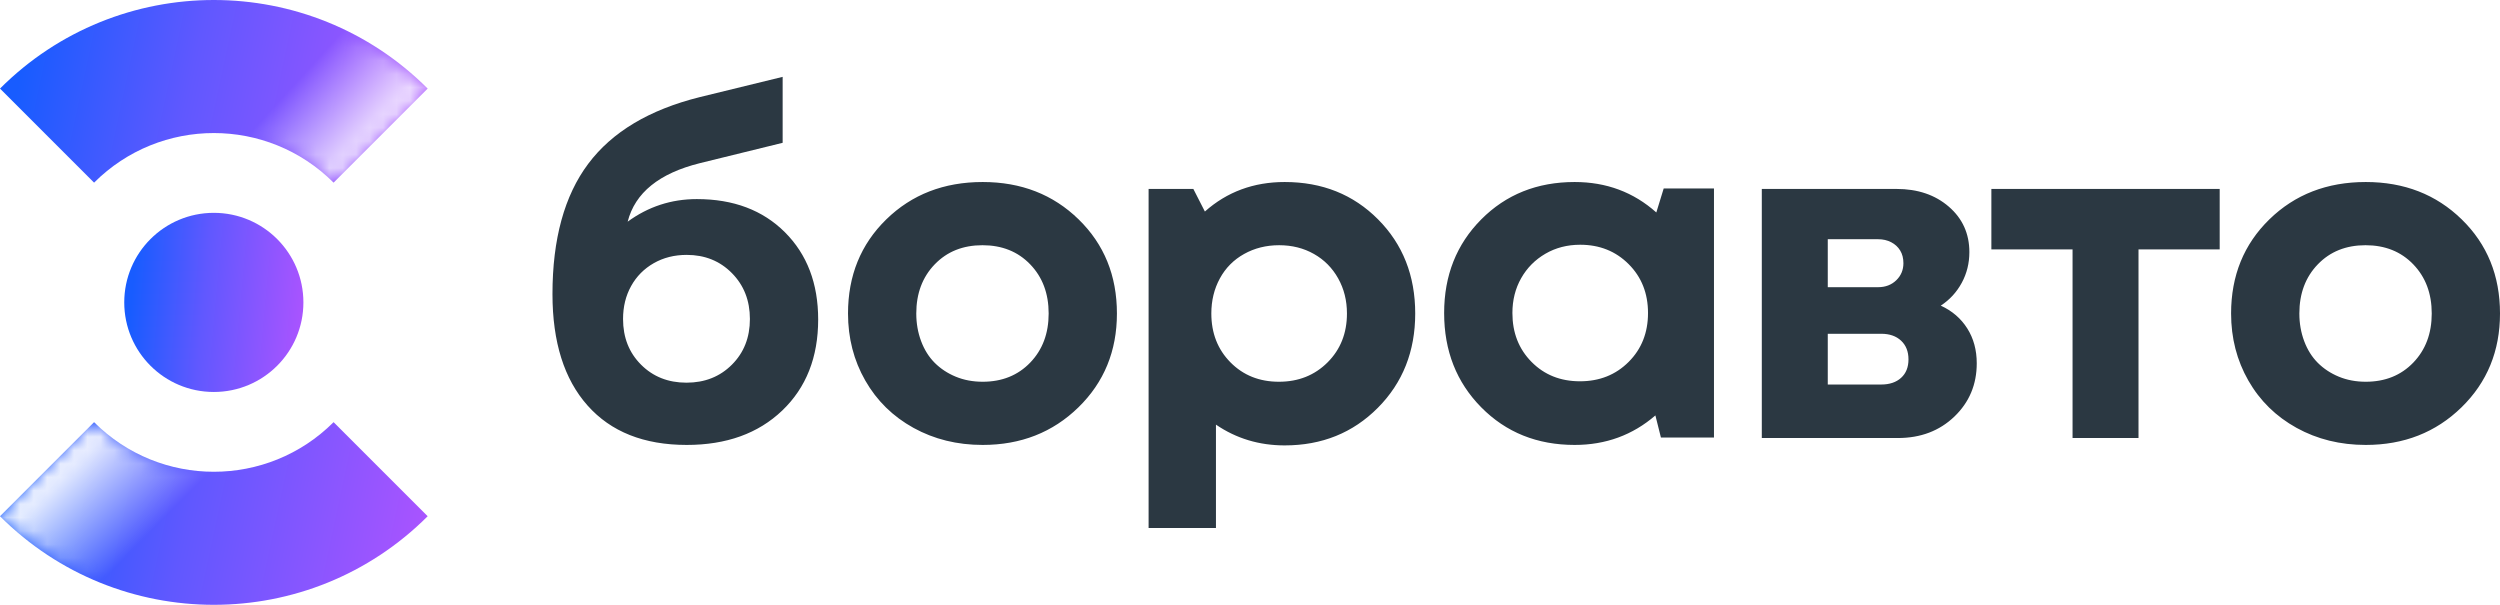 <svg width="186" height="45" viewBox="0 0 186 45" fill="none" xmlns="http://www.w3.org/2000/svg">
<g id="&#208;&#177;&#208;&#190;&#209;&#128;&#208;&#176;&#208;&#178;&#209;&#130;&#208;&#190; &#208;&#187;&#208;&#190;&#208;&#179;&#208;&#190; RGB 1" clip-path="url(#clip0_300_33904)">
<g id="Layer_x0020_1">
<g id="_3044734689056">
<path id="Vector" d="M51.846 14.812C54.568 14.812 56.753 15.636 58.401 17.283C60.048 18.93 60.872 21.092 60.872 23.769C60.872 26.583 59.979 28.842 58.195 30.547C56.41 32.251 54.042 33.103 51.091 33.103C47.911 33.103 45.451 32.125 43.713 30.169C41.974 28.213 41.104 25.45 41.104 21.881C41.104 17.786 41.991 14.554 43.764 12.187C45.537 9.818 48.3 8.166 52.052 7.228L58.229 5.718V10.625L52.086 12.135C49.043 12.89 47.247 14.343 46.698 16.493C48.231 15.372 49.947 14.812 51.846 14.812ZM47.694 27.132C48.586 28.024 49.712 28.471 51.074 28.471C52.435 28.471 53.562 28.024 54.454 27.132C55.346 26.24 55.793 25.107 55.793 23.735C55.793 22.362 55.346 21.224 54.454 20.32C53.562 19.416 52.441 18.964 51.091 18.964C50.176 18.964 49.358 19.17 48.637 19.582C47.917 19.994 47.356 20.56 46.956 21.281C46.555 22.002 46.355 22.82 46.355 23.735C46.355 25.107 46.801 26.24 47.694 27.132ZM123.779 14.022H127.52V32.554H123.573L123.161 30.907C121.468 32.371 119.466 33.103 117.155 33.103C114.364 33.103 112.048 32.171 110.206 30.307C108.364 28.442 107.444 26.103 107.444 23.288C107.444 20.497 108.364 18.175 110.206 16.322C112.048 14.469 114.364 13.542 117.155 13.542C119.512 13.542 121.537 14.297 123.23 15.807L123.779 14.022ZM113.947 26.926C114.896 27.887 116.097 28.368 117.55 28.368C119.003 28.368 120.21 27.887 121.171 26.926C122.132 25.965 122.612 24.753 122.612 23.288C122.612 21.824 122.132 20.612 121.171 19.651C120.21 18.69 119.009 18.209 117.567 18.209C116.606 18.209 115.743 18.432 114.976 18.879C114.21 19.325 113.609 19.931 113.175 20.697C112.74 21.464 112.523 22.328 112.523 23.288C112.523 24.753 112.997 25.965 113.947 26.926ZM73.112 33.103C71.214 33.103 69.498 32.68 67.965 31.834C66.432 30.987 65.236 29.815 64.379 28.316C63.52 26.817 63.092 25.153 63.092 23.323C63.092 20.509 64.041 18.175 65.94 16.322C67.839 14.469 70.23 13.542 73.112 13.542C75.972 13.542 78.352 14.469 80.251 16.322C82.15 18.175 83.099 20.509 83.099 23.323C83.099 26.114 82.144 28.442 80.234 30.307C78.323 32.171 75.949 33.103 73.112 33.103ZM73.112 28.402C74.554 28.402 75.732 27.927 76.647 26.978C77.562 26.028 78.02 24.81 78.02 23.323C78.02 21.836 77.562 20.617 76.647 19.668C75.732 18.718 74.548 18.244 73.095 18.244C71.642 18.244 70.459 18.718 69.543 19.668C68.628 20.617 68.171 21.836 68.171 23.323C68.171 24.055 68.291 24.741 68.531 25.382C68.771 26.022 69.109 26.56 69.543 26.995C69.978 27.429 70.499 27.773 71.105 28.024C71.711 28.276 72.38 28.402 73.112 28.402ZM95.58 13.542C98.371 13.542 100.688 14.469 102.529 16.322C104.371 18.175 105.292 20.509 105.292 23.323C105.292 26.137 104.365 28.476 102.512 30.341C100.659 32.205 98.348 33.138 95.58 33.138C93.681 33.138 91.977 32.623 90.467 31.593V39.281H85.456V14.057H88.785L89.643 15.738C91.29 14.274 93.269 13.542 95.58 13.542ZM91.548 26.961C92.497 27.921 93.698 28.402 95.151 28.402C96.604 28.402 97.811 27.921 98.772 26.961C99.733 26 100.213 24.787 100.213 23.323C100.213 22.362 99.996 21.492 99.561 20.715C99.126 19.937 98.526 19.33 97.759 18.896C96.993 18.461 96.129 18.244 95.168 18.244C94.207 18.244 93.338 18.461 92.56 18.896C91.782 19.33 91.181 19.937 90.758 20.715C90.335 21.492 90.123 22.362 90.123 23.323C90.123 24.787 90.598 26 91.548 26.961ZM144.394 22.739C145.24 23.128 145.898 23.695 146.367 24.438C146.836 25.182 147.07 26.045 147.07 27.029C147.07 28.608 146.515 29.929 145.406 30.993C144.296 32.057 142.895 32.589 141.202 32.589H131.078V14.057H141.099C142.678 14.057 143.976 14.497 144.994 15.378C146.012 16.259 146.521 17.386 146.521 18.758C146.521 19.582 146.333 20.343 145.955 21.041C145.577 21.738 145.057 22.305 144.394 22.739ZM141.614 19.582C141.614 19.216 141.534 18.901 141.374 18.638C141.213 18.375 140.99 18.169 140.704 18.021C140.418 17.872 140.092 17.798 139.726 17.798H135.986V21.367H139.726C140.275 21.367 140.727 21.195 141.082 20.852C141.436 20.509 141.614 20.085 141.614 19.582ZM139.966 28.608C140.584 28.608 141.076 28.442 141.442 28.11C141.808 27.778 141.991 27.321 141.991 26.738C141.991 26.154 141.808 25.691 141.442 25.348C141.076 25.004 140.584 24.833 139.966 24.833H135.986V28.608H139.966ZM165.145 14.057V18.553H159.105V32.589H154.198V18.553H148.158V14.057H165.145ZM176.013 33.103C174.115 33.103 172.399 32.68 170.866 31.834C169.333 30.987 168.137 29.815 167.279 28.316C166.422 26.817 165.993 25.153 165.993 23.323C165.993 20.509 166.942 18.175 168.841 16.322C170.74 14.469 173.131 13.542 176.013 13.542C178.873 13.542 181.253 14.469 183.152 16.322C185.051 18.175 186 20.509 186 23.323C186 26.114 185.045 28.442 183.135 30.307C181.224 32.171 178.85 33.103 176.013 33.103ZM176.013 28.402C177.455 28.402 178.633 27.927 179.548 26.978C180.463 26.028 180.921 24.81 180.921 23.323C180.921 21.836 180.463 20.617 179.548 19.668C178.633 18.718 177.449 18.244 175.996 18.244C174.543 18.244 173.36 18.718 172.444 19.668C171.529 20.617 171.072 21.836 171.072 23.323C171.072 24.055 171.192 24.741 171.432 25.382C171.672 26.022 172.01 26.56 172.444 26.995C172.879 27.429 173.4 27.773 174.006 28.024C174.612 28.276 175.281 28.402 176.013 28.402Z" fill="#2B3842"/>
<path id="Vector_2" d="M15.909 29.163C12.229 29.163 9.244 26.18 9.244 22.5C9.244 18.818 12.229 15.835 15.909 15.835C19.589 15.835 22.573 18.818 22.573 22.5C22.573 26.18 19.589 29.163 15.909 29.163Z" fill="url(#paint0_linear_300_33904)"/>
<path id="Vector_3" d="M0 6.59C4.393 2.197 10.152 0 15.909 0C21.666 0 27.424 2.197 31.818 6.59L24.819 13.589C22.359 11.13 19.134 9.899 15.909 9.899C12.684 9.899 9.458 11.13 6.999 13.589L0 6.59H0Z" fill="url(#paint1_linear_300_33904)"/>
<path id="Vector_4" d="M31.818 38.408C27.424 42.801 21.666 44.998 15.909 44.998C10.152 44.998 4.394 42.801 0 38.408L6.999 31.409C9.459 33.869 12.684 35.099 15.909 35.099C19.134 35.099 22.359 33.869 24.819 31.409L31.818 38.408Z" fill="url(#paint2_linear_300_33904)"/>
<g id="Mask group">
<mask id="mask0_300_33904" style="mask-type:alpha" maskUnits="userSpaceOnUse" x="0" y="31" width="32" height="14">
<path id="Vector_5" d="M31.818 38.408C27.424 42.801 21.666 44.998 15.909 44.998C10.152 44.998 4.394 42.801 0 38.408L6.999 31.409C9.459 33.869 12.684 35.099 15.909 35.099C19.134 35.099 22.359 33.869 24.819 31.409L31.818 38.408Z" fill="url(#paint3_linear_300_33904)"/>
</mask>
<g mask="url(#mask0_300_33904)">
<g id="Rectangle 362" filter="url(#filter0_f_300_33904)">
<rect x="28.029" y="-1.795" width="17.099" height="66.201" transform="rotate(44.66 28.029 -1.795)" fill="url(#paint4_linear_300_33904)"/>
</g>
</g>
</g>
<g id="Mask group_2">
<mask id="mask1_300_33904" style="mask-type:alpha" maskUnits="userSpaceOnUse" x="0" y="0" width="32" height="14">
<path id="Vector_6" d="M0 6.59C4.393 2.197 10.152 0 15.909 0C21.666 0 27.424 2.197 31.818 6.59L24.819 13.589C22.359 11.13 19.134 9.899 15.909 9.899C12.684 9.899 9.458 11.13 6.999 13.589L0 6.59H0Z" fill="url(#paint5_linear_300_33904)"/>
</mask>
<g mask="url(#mask1_300_33904)">
<g id="Rectangle 362_2" filter="url(#filter1_f_300_33904)">
<rect x="32.226" y="-5.099" width="17.099" height="66.201" transform="rotate(42.238 32.226 -5.099)" fill="url(#paint6_linear_300_33904)"/>
</g>
</g>
</g>
</g>
</g>
</g>
<defs>
<filter id="filter0_f_300_33904" x="-24.69" y="-7.982" width="71.069" height="71.481" filterUnits="userSpaceOnUse" color-interpolation-filters="sRGB">
<feFlood flood-opacity="0" result="BackgroundImageFix"/>
<feBlend mode="normal" in="SourceGraphic" in2="BackgroundImageFix" result="shape"/>
<feGaussianBlur stdDeviation="3.094" result="effect1_foregroundBlur_300_33904"/>
</filter>
<filter id="filter1_f_300_33904" x="-18.462" y="-11.286" width="69.535" height="72.881" filterUnits="userSpaceOnUse" color-interpolation-filters="sRGB">
<feFlood flood-opacity="0" result="BackgroundImageFix"/>
<feBlend mode="normal" in="SourceGraphic" in2="BackgroundImageFix" result="shape"/>
<feGaussianBlur stdDeviation="3.094" result="effect1_foregroundBlur_300_33904"/>
</filter>
<linearGradient id="paint0_linear_300_33904" x1="22.553" y1="21.913" x2="9.924" y2="20.759" gradientUnits="userSpaceOnUse">
<stop stop-color="#A854FF"/>
<stop offset="0.58" stop-color="#6058FF"/>
<stop offset="1" stop-color="#185CFF"/>
</linearGradient>
<linearGradient id="paint1_linear_300_33904" x1="31.769" y1="6.196" x2="2.701" y2="-0.019" gradientUnits="userSpaceOnUse">
<stop stop-color="#A854FF"/>
<stop offset="0.58" stop-color="#6058FF"/>
<stop offset="1" stop-color="#185CFF"/>
</linearGradient>
<linearGradient id="paint2_linear_300_33904" x1="31.769" y1="37.605" x2="2.701" y2="31.39" gradientUnits="userSpaceOnUse">
<stop stop-color="#A854FF"/>
<stop offset="0.58" stop-color="#6058FF"/>
<stop offset="1" stop-color="#185CFF"/>
</linearGradient>
<linearGradient id="paint3_linear_300_33904" x1="31.769" y1="37.605" x2="2.701" y2="31.39" gradientUnits="userSpaceOnUse">
<stop stop-color="#A854FF"/>
<stop offset="0.58" stop-color="#6058FF"/>
<stop offset="1" stop-color="#185CFF"/>
</linearGradient>
<linearGradient id="paint4_linear_300_33904" x1="28.029" y1="36.873" x2="45.129" y2="36.873" gradientUnits="userSpaceOnUse">
<stop stop-color="white" stop-opacity="0"/>
<stop offset="0.497" stop-color="white"/>
<stop offset="1" stop-color="white" stop-opacity="0"/>
</linearGradient>
<linearGradient id="paint5_linear_300_33904" x1="31.769" y1="6.196" x2="2.701" y2="-0.019" gradientUnits="userSpaceOnUse">
<stop stop-color="#A854FF"/>
<stop offset="0.58" stop-color="#6058FF"/>
<stop offset="1" stop-color="#185CFF"/>
</linearGradient>
<linearGradient id="paint6_linear_300_33904" x1="32.226" y1="33.57" x2="49.325" y2="33.57" gradientUnits="userSpaceOnUse">
<stop stop-color="white" stop-opacity="0"/>
<stop offset="0.497" stop-color="white"/>
<stop offset="1" stop-color="white" stop-opacity="0"/>
</linearGradient>
<clipPath id="clip0_300_33904">
<rect width="186" height="44.998" fill="white"/>
</clipPath>
</defs>
</svg>
